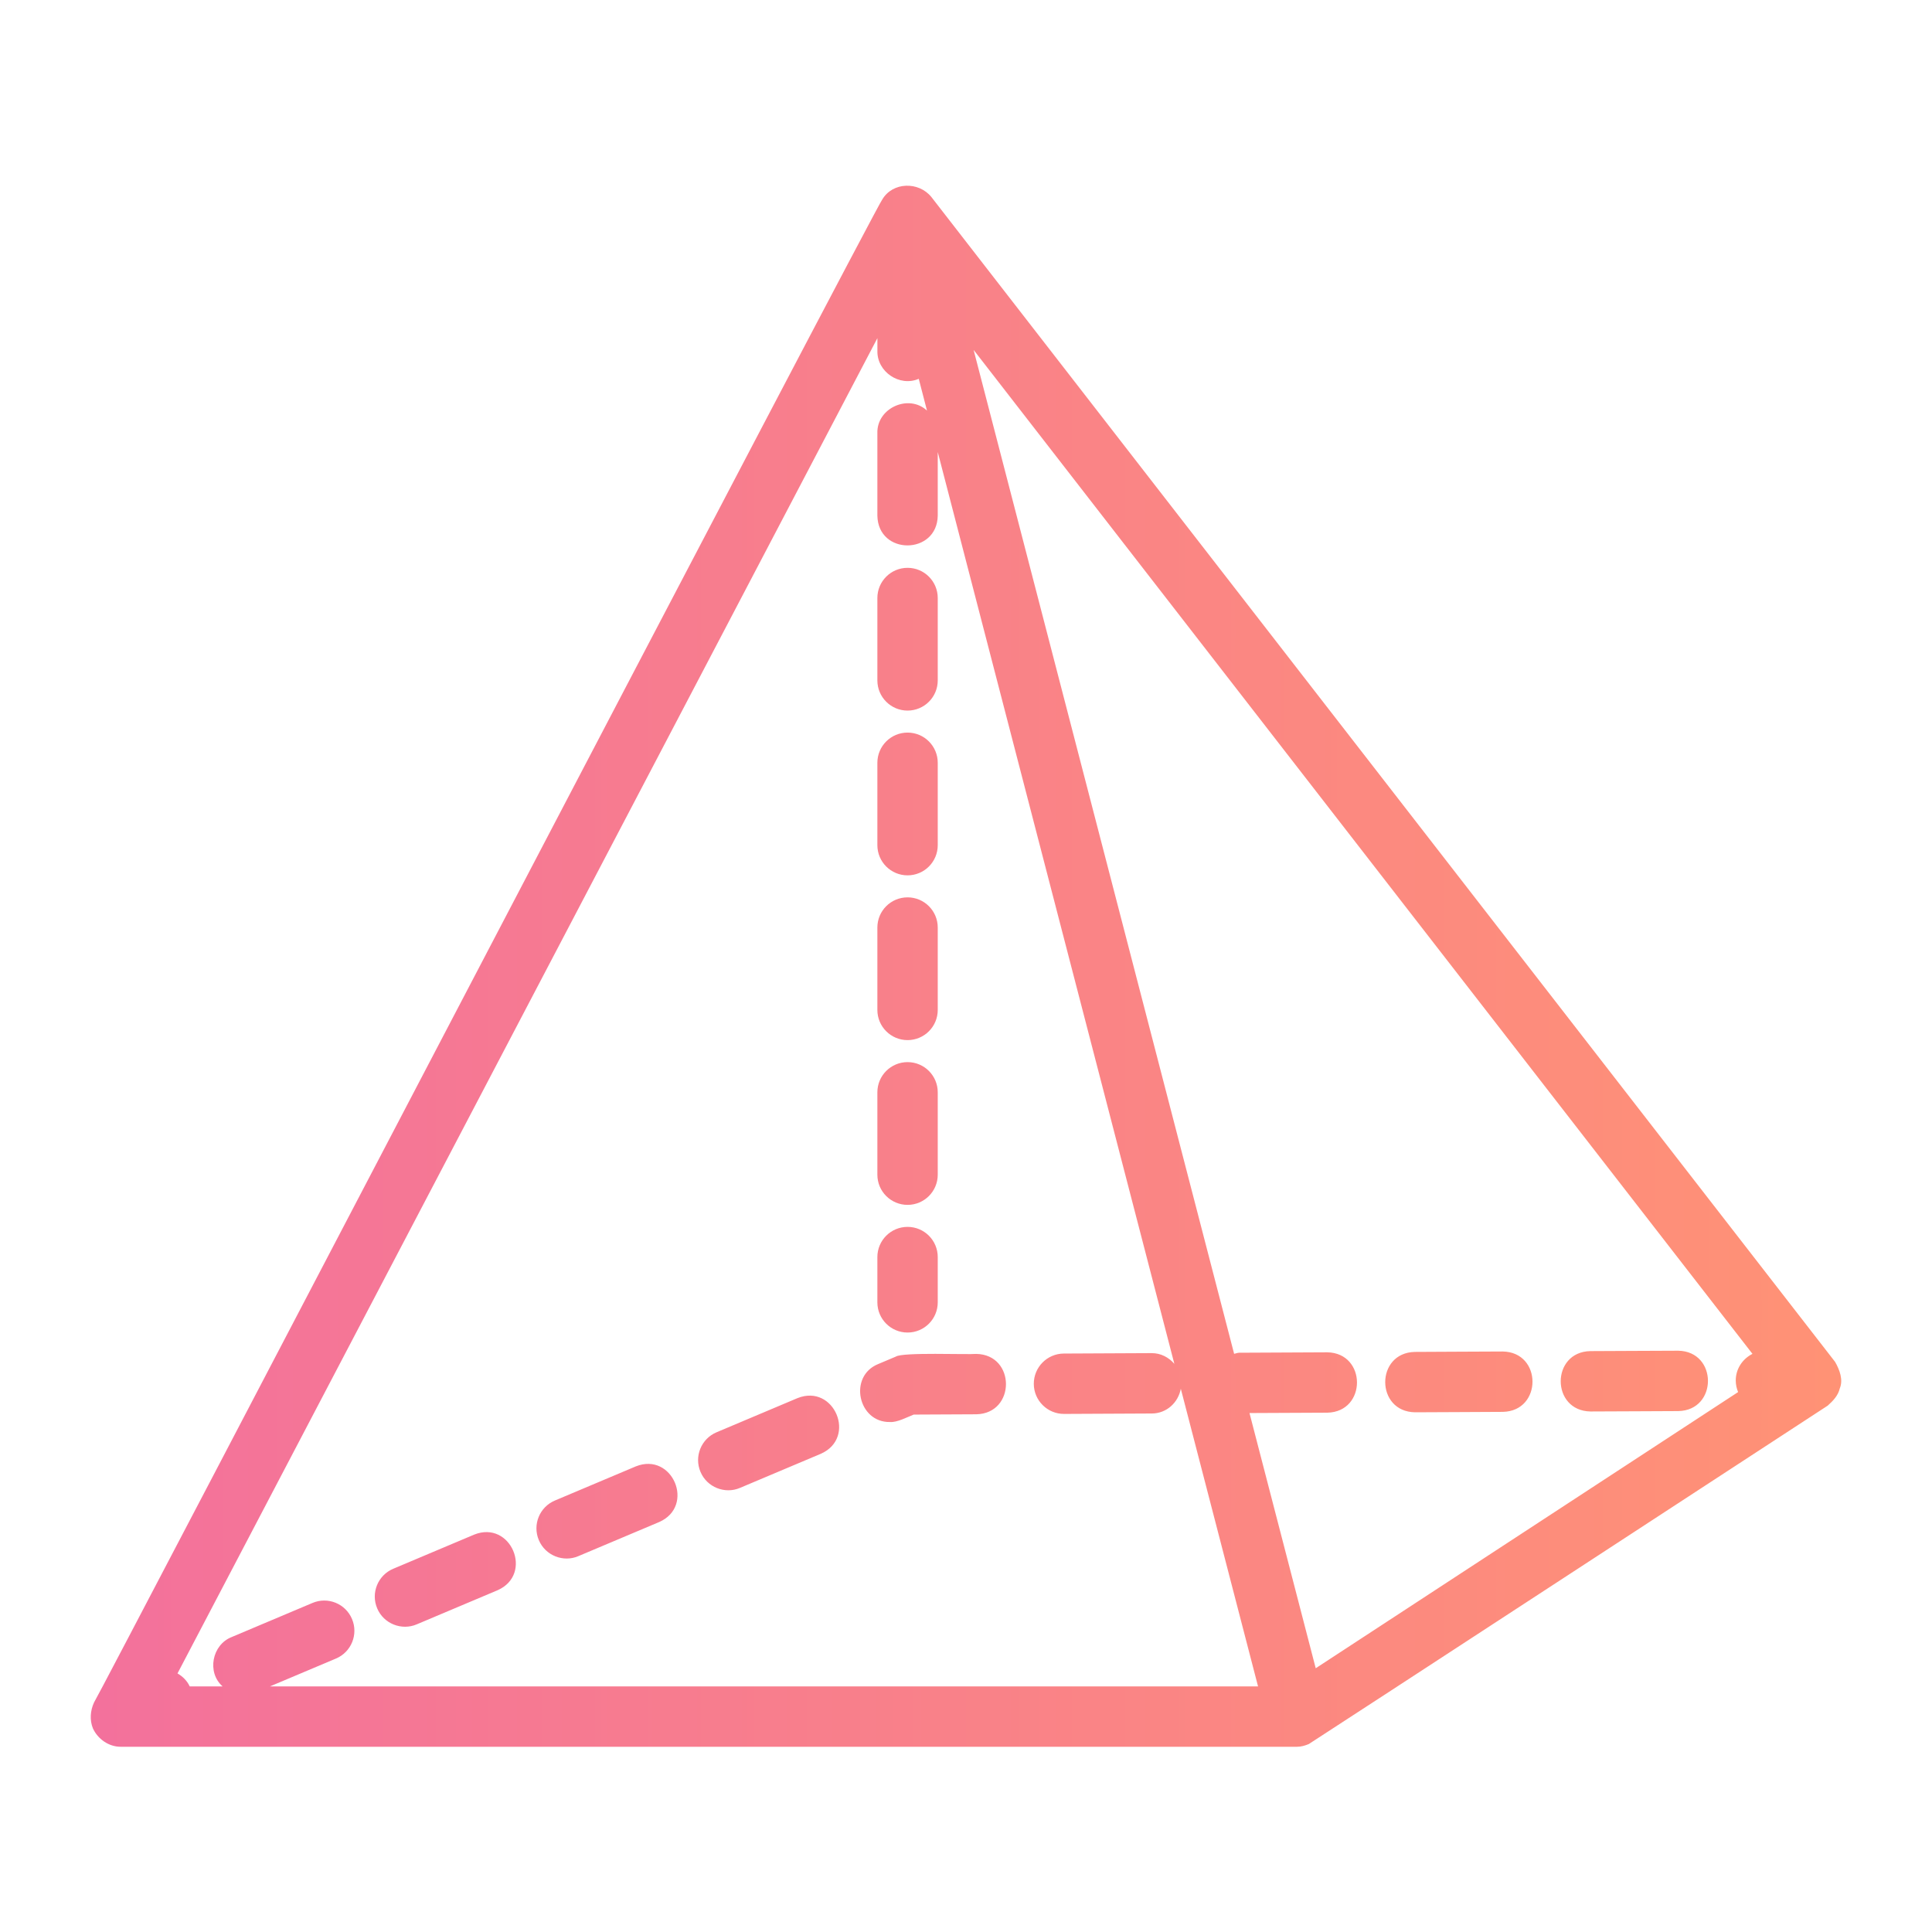 <svg id="line_gradient" height="512" viewBox="0 0 64 64" width="512" xmlns="http://www.w3.org/2000/svg" xmlns:xlink="http://www.w3.org/1999/xlink" data-name="line gradient"><linearGradient id="linear-gradient" gradientUnits="userSpaceOnUse" x1="3.008" x2="60.994" y1="32.006" y2="32.006"><stop offset="0" stop-color="#f3719c"/><stop offset="1" stop-color="#ff9275"/></linearGradient><path d="m16.482 52.679-2.678 1.13c-.496.213-1.095-.018-1.31-.532-.215-.509.024-1.096.533-1.31l2.678-1.13c1.221-.493 1.979 1.313.777 1.842zm30.391-5.895c-0.0.003 2.91-.016 2.912-.014 1.31-.028 1.307-1.979-.005-2 0-.003-2.91.016-2.912.014-1.31.028-1.307 1.978.005 2zm5.813-.027c-0.0.003 2.91-.015 2.911-.013 1.311-.027 1.307-1.978-.004-2 0-.003-2.91.015-2.911.013-1.311.027-1.307 1.978.004 2zm-26.271-.441-2.678 1.13c-.509.214-.748.801-.533 1.31.215.514.814.746 1.31.532l2.678-1.13c1.201-.529.444-2.334-.777-1.842zm5.924-1.466c-.29.029-2.444-.063-2.665.09 0 0-.581.245-.581.245-.999.403-.671 1.942.389 1.921.235.018.568-.161.785-.246l2.076-.01c1.31-.028 1.307-1.979-.005-2zm-11.279 3.727-2.678 1.13c-.509.214-.748.801-.533 1.31.215.514.814.746 1.31.532l2.678-1.13c1.202-.529.443-2.334-.777-1.842zm39.885-2.584c-.054.238-.225.414-.399.57 0 0-17.136 11.187-17.189 11.21-.127.054-.258.091-.391.091h-38.968c-.397.001-.76-.258-.921-.611-.111-.278-.086-.583.036-.853.054-.016 26.039-49.81 26.112-49.789.348-.592 1.21-.602 1.628-.085l29.936 38.587c.15.261.276.592.156.881zm-19.271 9.87-2.558-9.858c-.088.461-.472.816-.958.819l-2.907.014c-.552.003-1.003-.443-1.005-.995-.002-.553.443-1.002.995-1.005l2.907-.014c.304-.002.57.141.754.355l-7.838-30.205s0 2.107 0 2.107c-.02 1.306-1.976 1.324-2 0v-2.729c-.027-.838 1.042-1.313 1.644-.75l-.273-1.053c-.634.274-1.386-.231-1.37-.925v-.423l-23.185 44.233c.17.1.316.239.405.431h1.09c-.53-.462-.352-1.38.298-1.635l2.678-1.13c.51-.217 1.096.023 1.31.532.215.509-.024 1.096-.533 1.31l-2.187.923h32.736zm16.379-11.014-25.801-33.258 8.63 33.256c.058-.011.112-.036.173-.036.006-.001 2.905-.012 2.911-.014 1.31.022 1.317 1.97.005 2l-2.58.012 2.194 8.454 13.992-9.149c-.048-.117-.077-.244-.078-.378-.002-.392.227-.723.554-.888zm-27.989-.707c.552 0 1-.447 1-1v-1.5c0-.553-.448-1-1-1s-1 .447-1 1v1.5c0 .553.448 1 1 1zm0-15.145c.552 0 1-.447 1-1v-2.729c0-.553-.448-1-1-1s-1 .447-1 1v2.729c0 .553.448 1 1 1zm0-5.458c.552 0 1-.447 1-1v-2.729c0-.553-.448-1-1-1s-1 .447-1 1v2.729c0 .553.448 1 1 1zm0 16.374c.552 0 1-.447 1-1v-2.729c0-.553-.448-1-1-1s-1 .447-1 1v2.729c0 .553.448 1 1 1zm0-5.458c.552 0 1-.447 1-1v-2.729c0-.553-.448-1-1-1s-1 .447-1 1v2.729c0 .553.448 1 1 1z" fill="url(#linear-gradient)"/></svg>